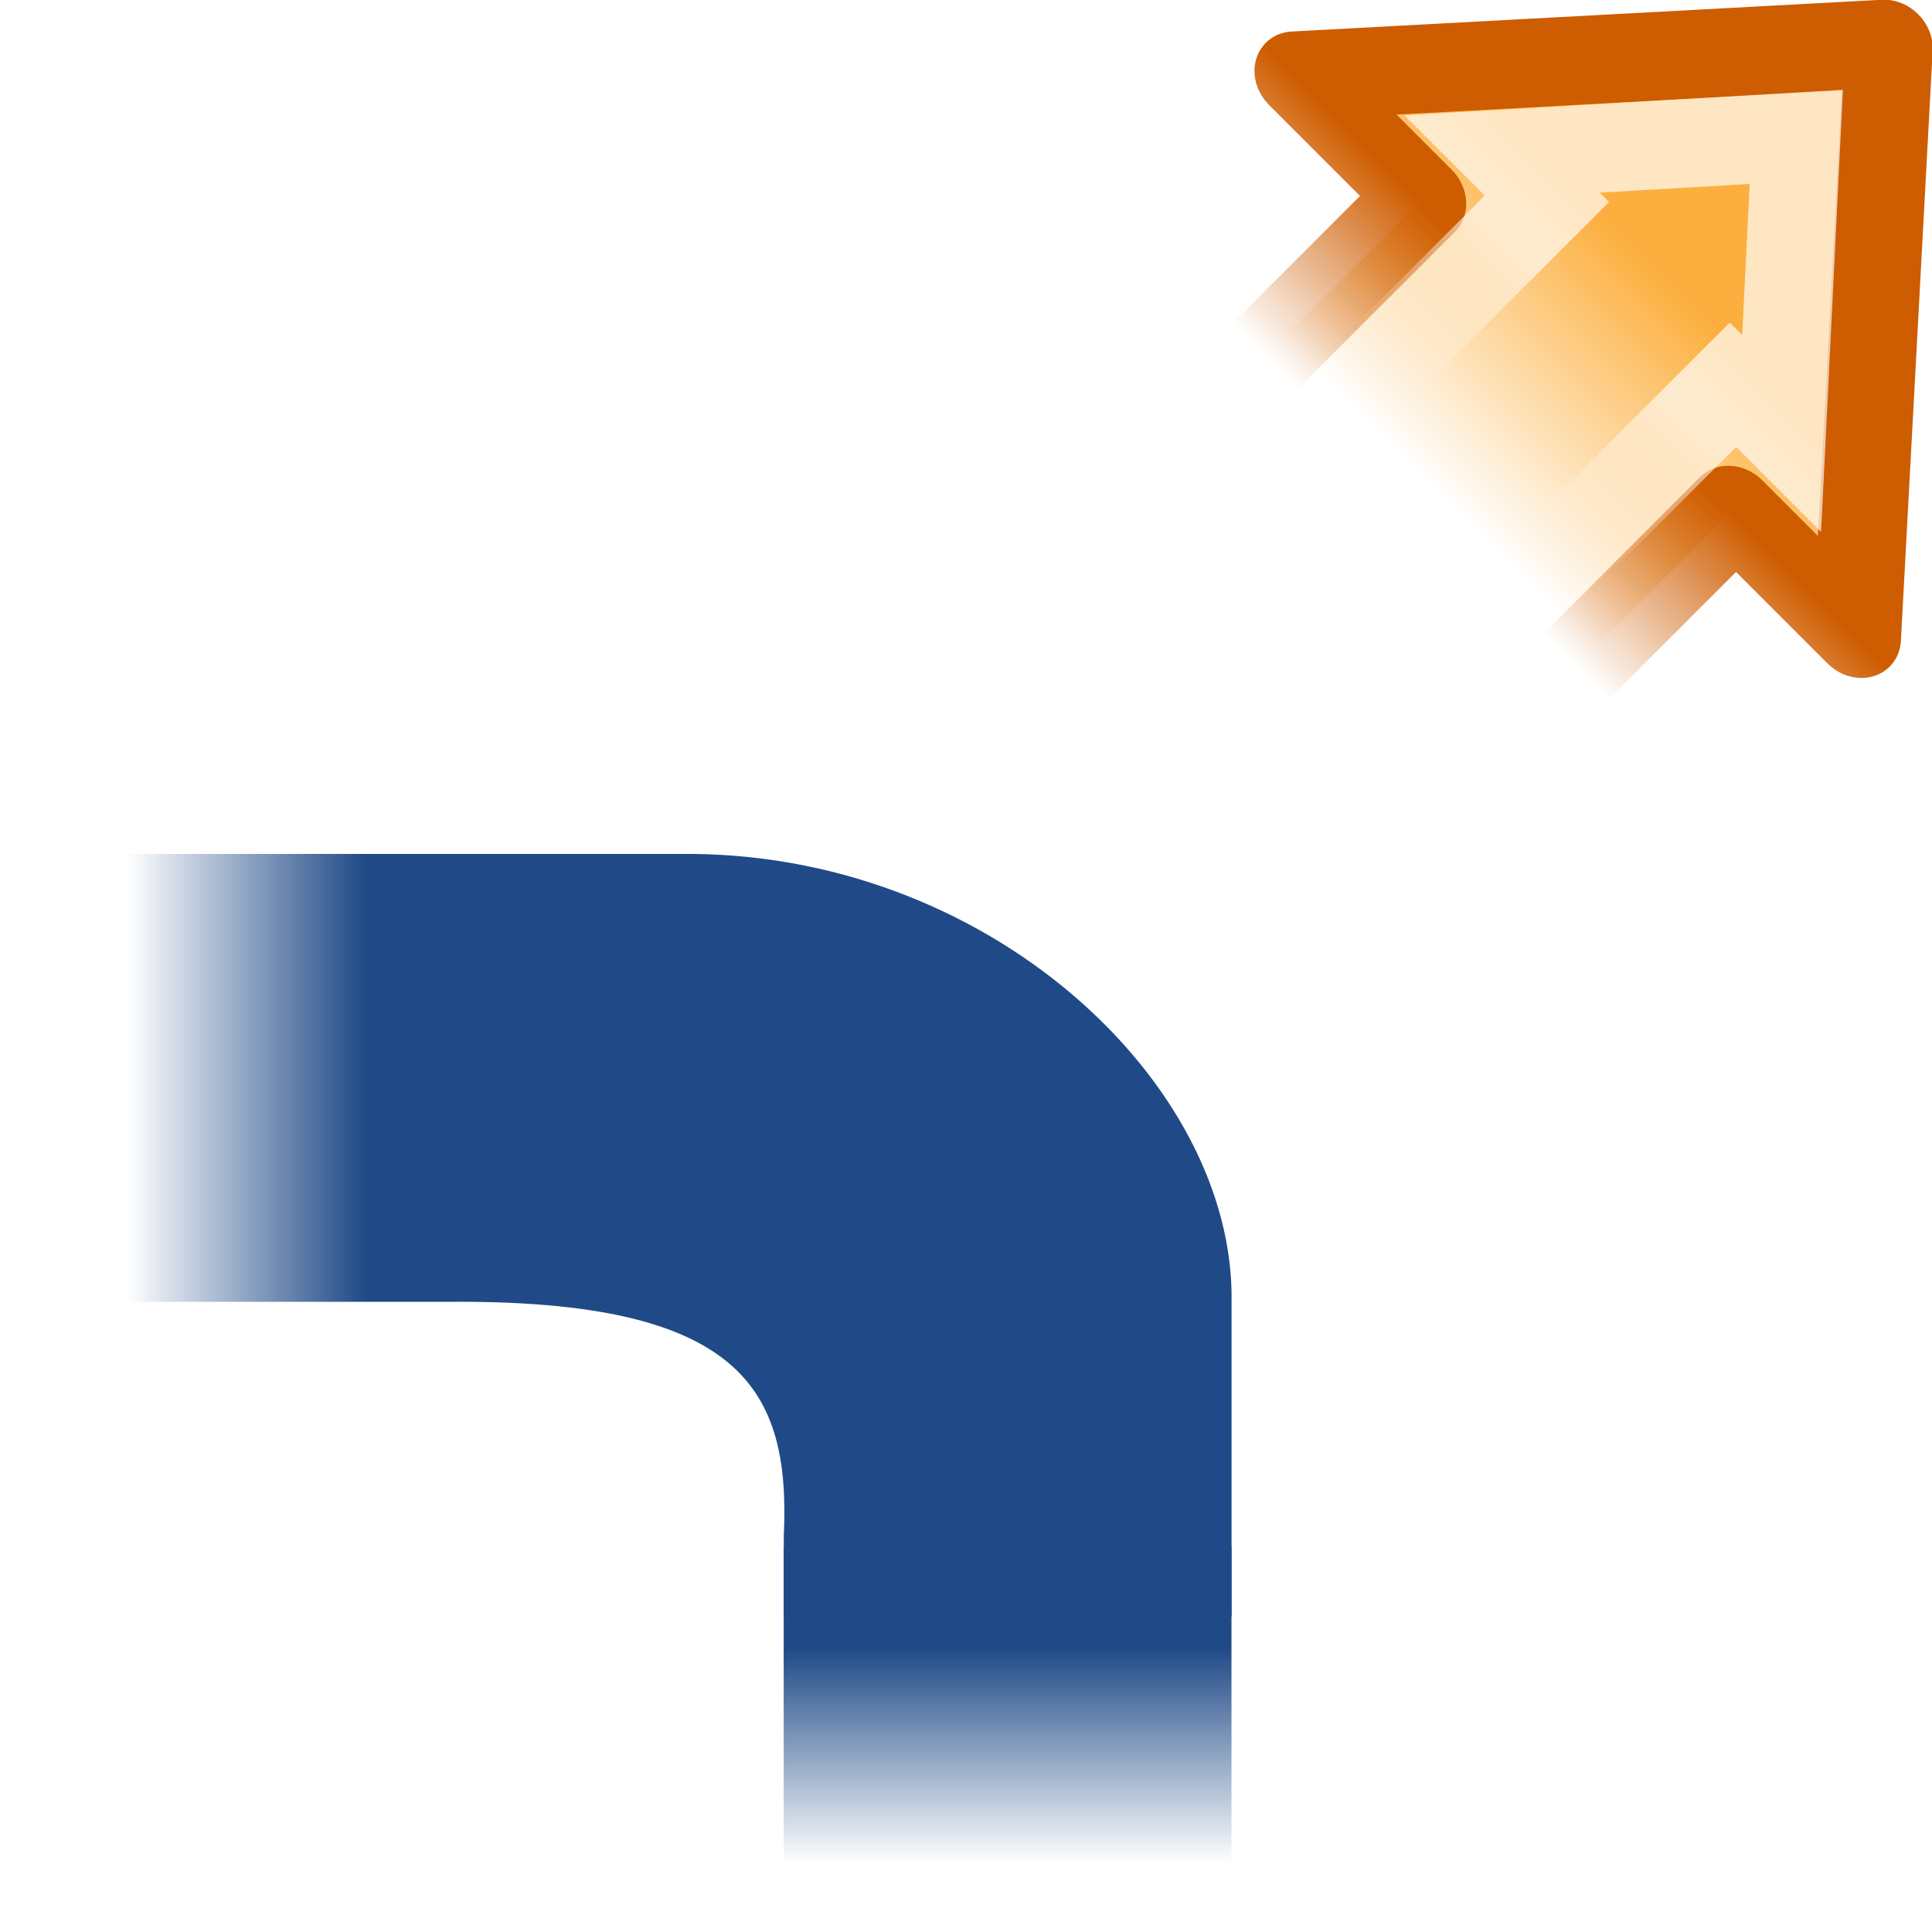 <?xml version="1.0" encoding="UTF-8" standalone="no"?>
<!-- Created with Inkscape (http://www.inkscape.org/) -->

<svg
   xmlns:dc="http://purl.org/dc/elements/1.1/"
   xmlns:cc="http://creativecommons.org/ns#"
   xmlns:rdf="http://www.w3.org/1999/02/22-rdf-syntax-ns#"
   xmlns:svg="http://www.w3.org/2000/svg"
   xmlns="http://www.w3.org/2000/svg"
   xmlns:xlink="http://www.w3.org/1999/xlink"
   xmlns:sodipodi="http://sodipodi.sourceforge.net/DTD/sodipodi-0.dtd"
   xmlns:inkscape="http://www.inkscape.org/namespaces/inkscape"
   width="22"
   height="22"
   id="svg2"
   sodipodi:version="0.32"
   inkscape:version="0.48.1 r9760"
   version="1.0"
   sodipodi:docname="transform-affect-rounded-corners.svg"
   inkscape:output_extension="org.inkscape.output.svg.inkscape">
  <defs
     id="defs4">
    <linearGradient
       inkscape:collect="always"
       id="linearGradient13388">
      <stop
         style="stop-color:#204a87;stop-opacity:1;"
         offset="0"
         id="stop13390" />
      <stop
         style="stop-color:#204a87;stop-opacity:0;"
         offset="1"
         id="stop13392" />
    </linearGradient>
    <linearGradient
       id="linearGradient5604">
      <stop
         style="stop-color:#fcaf3e"
         offset="0"
         id="stop5606" />
      <stop
         style="stop-color:#fcaf3e;stop-opacity:0"
         offset="1"
         id="stop5608" />
    </linearGradient>
    <linearGradient
       id="linearGradient5501"
       inkscape:collect="always">
      <stop
         id="stop5503"
         offset="0"
         style="stop-color:#ce5c00;stop-opacity:1" />
      <stop
         id="stop5505"
         offset="1"
         style="stop-color:#ce5c00;stop-opacity:0" />
    </linearGradient>
    <linearGradient
       id="linearGradient5519"
       inkscape:collect="always">
      <stop
         id="stop5521"
         offset="0"
         style="stop-color:white;stop-opacity:1;" />
      <stop
         id="stop5523"
         offset="1"
         style="stop-color:white;stop-opacity:0;" />
    </linearGradient>
    <linearGradient
       inkscape:collect="always"
       xlink:href="#linearGradient13388"
       id="linearGradient3097"
       gradientUnits="userSpaceOnUse"
       gradientTransform="matrix(1.275,0,0,1.275,-1621.63,-142.756)"
       x1="1280.822"
       y1="147.082"
       x2="1280.822"
       y2="149" />
    <linearGradient
       inkscape:collect="always"
       xlink:href="#linearGradient13388"
       id="linearGradient3100"
       gradientUnits="userSpaceOnUse"
       gradientTransform="matrix(1.275,0,0,1.275,-1621.63,-142.756)"
       x1="1275.121"
       y1="142"
       x2="1273"
       y2="142" />
    <linearGradient
       inkscape:collect="always"
       xlink:href="#linearGradient5604"
       id="linearGradient3108"
       gradientUnits="userSpaceOnUse"
       x1="9.151"
       y1="8.541"
       x2="9.151"
       y2="1.818" />
    <linearGradient
       inkscape:collect="always"
       xlink:href="#linearGradient5501"
       id="linearGradient3110"
       gradientUnits="userSpaceOnUse"
       x1="12.336"
       y1="6.005"
       x2="12.336"
       y2="1.279" />
    <linearGradient
       inkscape:collect="always"
       xlink:href="#linearGradient5519"
       id="linearGradient3112"
       gradientUnits="userSpaceOnUse"
       x1="10.85"
       y1="6.949"
       x2="10.85"
       y2="3.167" />
  </defs>
  <sodipodi:namedview
     id="base"
     pagecolor="#ffffff"
     bordercolor="#666666"
     borderopacity="1.0"
     inkscape:pageopacity="0.0"
     inkscape:pageshadow="2"
     inkscape:zoom="32.606462"
     inkscape:cx="5.4251505"
     inkscape:cy="10.380359"
     inkscape:document-units="px"
     inkscape:current-layer="layer1"
     showgrid="false"
     inkscape:window-width="1024"
     inkscape:window-height="737"
     inkscape:window-x="0"
     inkscape:window-y="1"
     inkscape:snap-page="true"
     inkscape:snap-bbox="true"
     inkscape:snap-nodes="true"
     inkscape:bbox-nodes="false"
     inkscape:snap-object-midpoints="false"
     inkscape:snap-bbox-edge-midpoints="true"
     inkscape:object-nodes="true"
     inkscape:snap-midpoints="true" />
  <g
     inkscape:label="Layer 1"
     inkscape:groupmode="layer"
     id="layer1"
     transform="translate(0,-26)">
    <use
       height="2000"
       width="2000"
       transform="matrix(1.375,0,0,1.375,-2014.158,-230.961)"
       id="use20461"
       xlink:href="#node_b"
       y="0"
       x="0" />
    <use
       height="2000"
       width="2000"
       transform="matrix(1.375,0,0,1.375,-2000.408,-244.711)"
       id="use20463"
       xlink:href="#node_b"
       y="0"
       x="0" />
    <rect
       y="30.626"
       x="7.658"
       height="14.342"
       width="14.342"
       id="rect12430"
       style="fill:#000000;fill-opacity:0;fill-rule:evenodd;stroke:none" />
    <rect
       style="opacity:0.466;fill:#d3d7cf;fill-opacity:0;fill-rule:evenodd;stroke:none"
       id="rect13396"
       width="14.342"
       height="14.342"
       x="-3.1e-05"
       y="30.626" />
    <path
       inkscape:connector-curvature="0"
       style="fill:url(#linearGradient3100);fill-opacity:1;fill-rule:nonzero;stroke:none;stroke-width:1;marker:none;visibility:visible;display:inline;overflow:visible;enable-background:accumulate"
       d="m 1.275,35.725 0,5.099 3.825,0 c 3.36,-0.027 3.902,1.006 3.825,2.669 l 0,0.916 5.099,0 0,-3.586 c 0.038,-2.489 -2.783,-5.146 -6.295,-5.099 l -6.454,0 z"
       id="rect13406" />
    <path
       inkscape:connector-curvature="0"
       style="fill:url(#linearGradient3097);fill-opacity:1;fill-rule:nonzero;stroke:none;stroke-width:1;marker:none;visibility:visible;display:inline;overflow:visible;enable-background:accumulate"
       d="m 8.924,43.613 0,3.586 5.099,0 0,-3.586 -5.099,0 z"
       id="path13420" />
    <use
       height="2000"
       width="2000"
       transform="matrix(1.375,0,0,1.375,-2037.911,-231.641)"
       id="use20461-4"
       xlink:href="#node_b"
       y="0"
       x="0" />
    <use
       height="2000"
       width="2000"
       transform="matrix(1.375,0,0,1.375,-2024.161,-245.391)"
       id="use20463-4"
       xlink:href="#node_b"
       y="0"
       x="0" />
    <use
       height="2000"
       width="2000"
       transform="matrix(3,0,0,3,-4441.958,-570.323)"
       id="use20461-9"
       xlink:href="#node_b"
       y="0"
       x="0" />
    <use
       height="2000"
       width="2000"
       transform="matrix(3,0,0,3,-4411.958,-600.323)"
       id="use20463-0"
       xlink:href="#node_b"
       y="0"
       x="0" />
    <g
       id="g5730"
       inkscape:label="Layer 1"
       transform="matrix(-0.416,-0.416,0.375,-0.375,19.082,35.698)">
      <path
         inkscape:connector-curvature="0"
         sodipodi:nodetypes="cccccccc"
         id="path5732"
         d="m 3.898,0.394 0,5.663 -3.398,0 7.643,9.443 7.643,-9.443 -3.385,0 0,-5.663 -8.503,0 z"
         style="color:#000000;fill:url(#linearGradient3108);fill-opacity:1;fill-rule:evenodd;stroke:url(#linearGradient3110);stroke-width:1.79;stroke-linecap:round;stroke-linejoin:round;stroke-miterlimit:10;stroke-opacity:1;stroke-dasharray:none;stroke-dashoffset:0;marker:none;visibility:visible;display:inline;overflow:visible" />
      <path
         inkscape:connector-curvature="0"
         sodipodi:nodetypes="cccccccc"
         id="path5734"
         d="m 5.607,2.28 0,5.677 -1.333,0 3.859,4.726 3.792,-4.726 -1.226,0 0,-5.677 -5.092,0 z"
         style="opacity:0.681;color:#000000;fill:none;stroke:url(#linearGradient3112);stroke-width:1.79;stroke-linecap:butt;stroke-linejoin:miter;stroke-miterlimit:10;stroke-opacity:1;stroke-dasharray:none;stroke-dashoffset:0;marker:none;visibility:visible;display:inline;overflow:visible" />
    </g>
  </g>
</svg>
